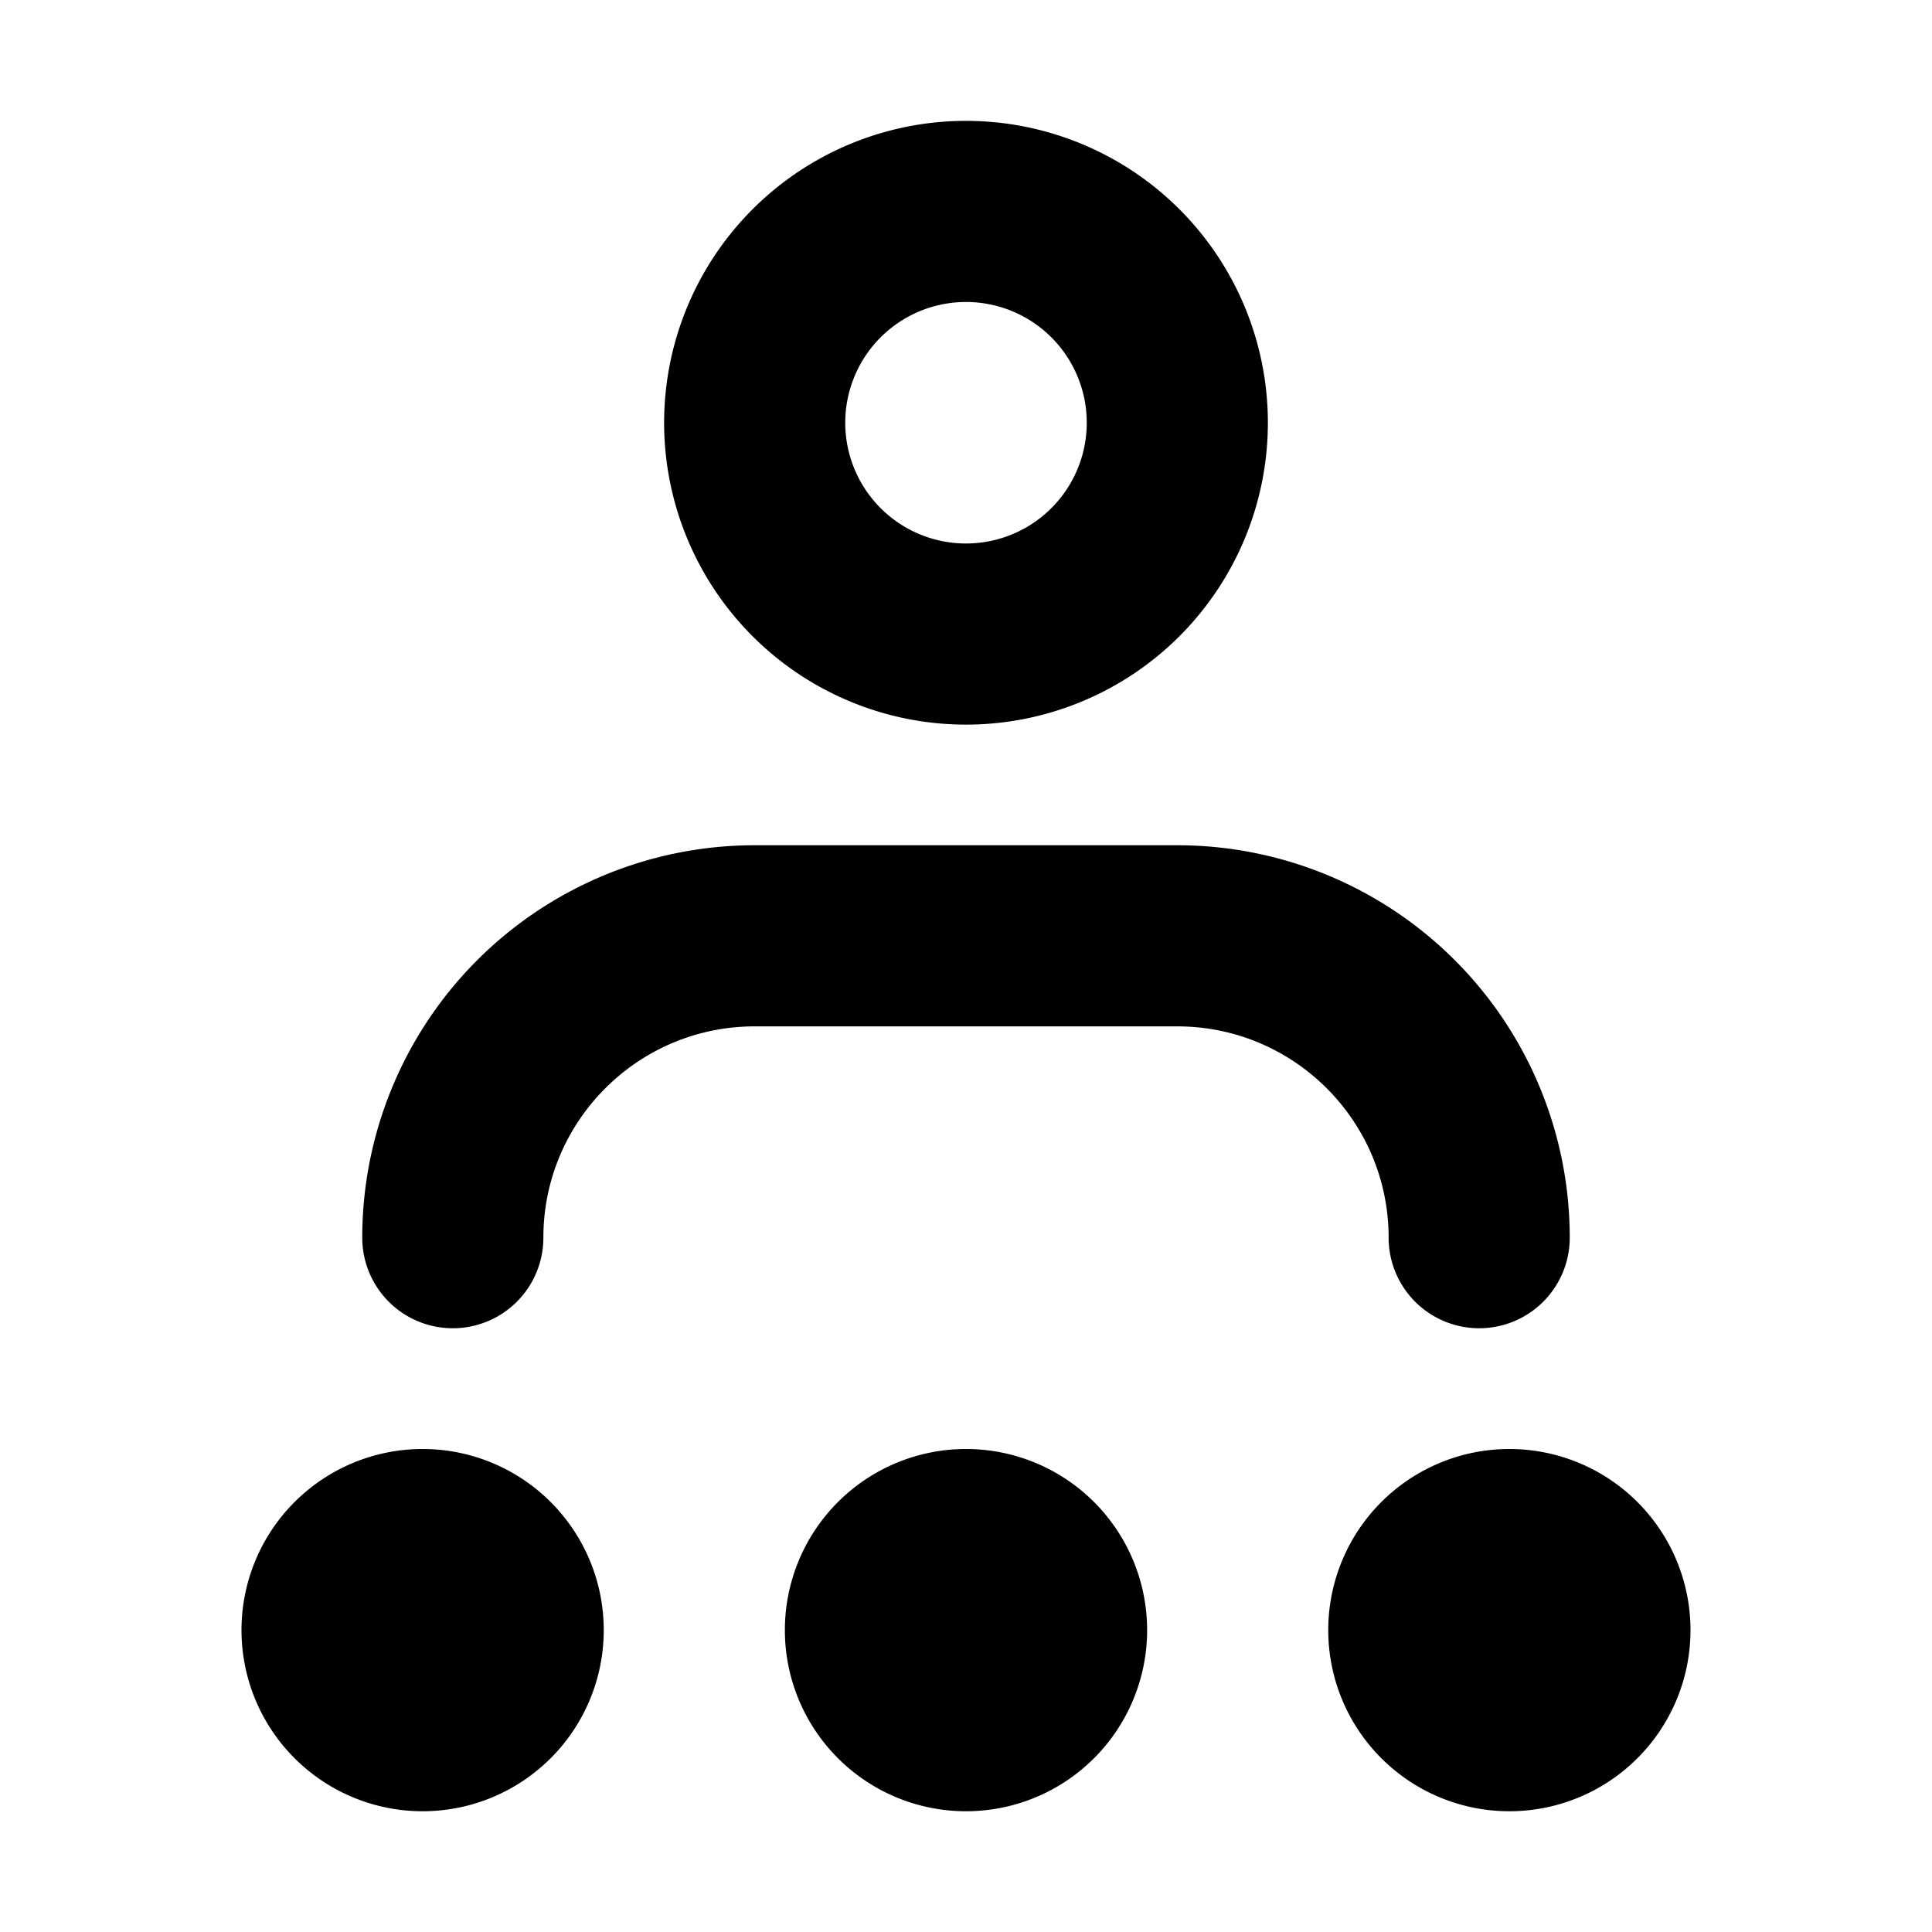 <svg xmlns="http://www.w3.org/2000/svg" width="16" height="16" viewBox="0 0 16 16"><path fill-rule="evenodd" d="M7 3.501a1 1 0 1 1 2 0 1 1 0 0 1-2 0m1-2.5a2.5 2.5 0 1 0 0 5 2.5 2.5 0 0 0 0-5M5 13.5a1.5 1.5 0 1 1-3 0 1.5 1.5 0 0 1 3 0m4.5 0a1.5 1.5 0 1 1-3 0 1.5 1.5 0 0 1 3 0m4.5 0a1.5 1.5 0 1 1-3 0 1.5 1.5 0 0 1 3 0M6.25 7A3.25 3.25 0 0 0 3 10.25a.75.75 0 0 0 1.5 0c0-.966.784-1.75 1.75-1.75h3.5c.966 0 1.75.784 1.75 1.75a.75.75 0 0 0 1.5 0A3.25 3.25 0 0 0 9.75 7z"/></svg>